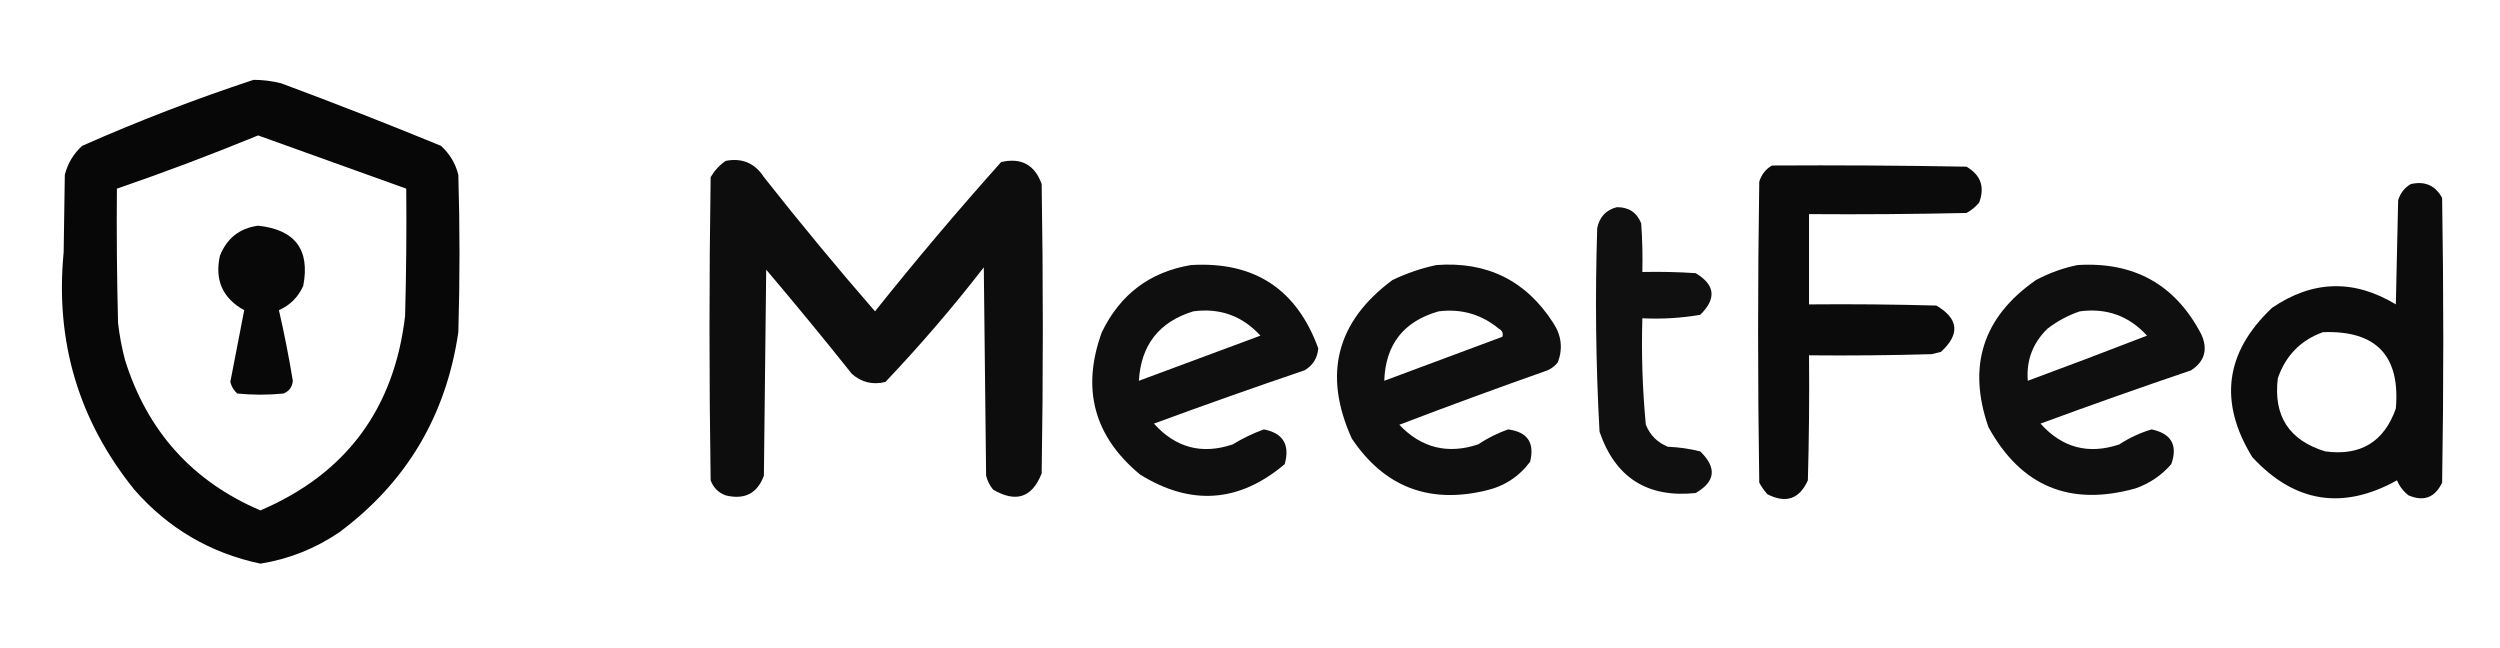 <?xml version="1.0" encoding="UTF-8"?>
<!DOCTYPE svg PUBLIC "-//W3C//DTD SVG 1.1//EN" "http://www.w3.org/Graphics/SVG/1.1/DTD/svg11.dtd">
<svg xmlns="http://www.w3.org/2000/svg" version="1.1" width="1080px" height="280px" style="shape-rendering:geometricPrecision; text-rendering:geometricPrecision; image-rendering:optimizeQuality; fill-rule:evenodd; clip-rule:evenodd" xmlns:xlink="http://www.w3.org/1999/xlink">
<g><path style="opacity:0.972" fill="#000000" d="M 109.5,34.5 C 113.56,34.485 117.56,34.985 121.5,36C 144.692,44.617 167.692,53.617 190.5,63C 194.257,66.421 196.757,70.588 198,75.5C 198.667,98.167 198.667,120.833 198,143.5C 192.709,179.608 175.542,208.442 146.5,230C 136.129,237.022 124.796,241.522 112.5,243.5C 90.776,238.888 72.609,228.221 58,211.5C 33.939,181.636 23.773,147.469 27.5,109C 27.667,97.833 27.833,86.667 28,75.5C 29.243,70.588 31.743,66.421 35.5,63C 59.74,52.279 84.407,42.779 109.5,34.5 Z M 111.5,58.5 C 132.833,66.167 154.167,73.833 175.5,81.5C 175.667,99.836 175.5,118.17 175,136.5C 170.286,176.687 149.453,204.687 112.5,220.5C 83.122,207.944 63.622,186.278 54,155.5C 52.614,150.239 51.614,144.906 51,139.5C 50.5,120.17 50.333,100.836 50.5,81.5C 71.13,74.404 91.463,66.738 111.5,58.5 Z"/></g>
<g><path style="opacity:0.948" fill="#000000" d="M 313.5,69.5 C 320.582,68.125 326.082,70.458 330,76.5C 345.523,96.202 361.523,115.535 378,134.5C 395.593,112.456 413.76,90.956 432.5,70C 441.172,68.015 447.005,71.182 450,79.5C 450.667,121.167 450.667,162.833 450,204.5C 445.889,214.978 438.889,217.311 429,211.5C 427.561,209.725 426.561,207.725 426,205.5C 425.667,175.5 425.333,145.5 425,115.5C 411.642,132.733 397.475,149.233 382.5,165C 377.007,166.358 372.173,165.191 368,161.5C 355.906,146.316 343.572,131.316 331,116.5C 330.667,146.167 330.333,175.833 330,205.5C 327.158,213.173 321.658,216.006 313.5,214C 310.333,212.833 308.167,210.667 307,207.5C 306.333,163.833 306.333,120.167 307,76.5C 308.694,73.642 310.861,71.309 313.5,69.5 Z"/></g>
<g><path style="opacity:0.956" fill="#000000" d="M 765.5,71.5 C 793.502,71.333 821.502,71.5 849.5,72C 855.691,75.587 857.524,80.753 855,87.5C 853.457,89.378 851.624,90.878 849.5,92C 826.836,92.5 804.169,92.667 781.5,92.5C 781.5,105.5 781.5,118.5 781.5,131.5C 799.836,131.333 818.17,131.5 836.5,132C 846.165,137.689 846.832,144.356 838.5,152C 837.167,152.333 835.833,152.667 834.5,153C 816.836,153.5 799.17,153.667 781.5,153.5C 781.667,171.503 781.5,189.503 781,207.5C 777.344,215.613 771.511,217.613 763.5,213.5C 762.139,211.972 760.972,210.305 760,208.5C 759.333,165.167 759.333,121.833 760,78.5C 760.967,75.379 762.8,73.046 765.5,71.5 Z"/></g>
<g><path style="opacity:0.95" fill="#000000" d="M 1041.5,79.5 C 1047.59,78.137 1052.09,80.137 1055,85.5C 1055.67,126.5 1055.67,167.5 1055,208.5C 1051.9,214.966 1047.07,216.799 1040.5,214C 1038.25,212.255 1036.58,210.088 1035.5,207.5C 1012.08,220.516 991.242,217.182 973,197.5C 958.385,173.689 961.219,152.189 981.5,133C 999.036,121.035 1016.87,120.535 1035,131.5C 1035.33,116.5 1035.67,101.5 1036,86.5C 1036.97,83.379 1038.8,81.046 1041.5,79.5 Z M 1003.5,143.5 C 1026.49,142.655 1036.99,153.655 1035,176.5C 1029.92,190.898 1019.75,197.065 1004.5,195C 988.907,190.241 982.074,179.741 984,163.5C 987.351,153.65 993.851,146.983 1003.5,143.5 Z"/></g>
<g><path style="opacity:0.936" fill="#000000" d="M 698.5,89.5 C 703.651,89.484 707.151,91.817 709,96.5C 709.5,103.492 709.666,110.492 709.5,117.5C 717.174,117.334 724.841,117.5 732.5,118C 740.96,122.998 741.627,128.998 734.5,136C 726.251,137.406 717.917,137.906 709.5,137.5C 709.048,152.905 709.548,168.238 711,183.5C 712.833,188 716,191.167 720.5,193C 725.251,193.189 729.917,193.855 734.5,195C 741.765,202.05 741.098,208.05 732.5,213C 711.618,215.145 697.784,206.312 691,186.5C 689.383,157.201 689.049,127.868 690,98.5C 691.015,93.654 693.849,90.654 698.5,89.5 Z"/></g>
<g><path style="opacity:0.965" fill="#000000" d="M 111.5,97.5 C 127.504,99.209 134.004,107.876 131,123.5C 128.833,128.333 125.333,131.833 120.5,134C 122.813,144.066 124.813,154.233 126.5,164.5C 126.255,167.168 124.921,169.002 122.5,170C 115.833,170.667 109.167,170.667 102.5,170C 100.99,168.649 99.99,166.982 99.5,165C 101.505,154.63 103.505,144.297 105.5,134C 96.188,128.869 92.688,121.036 95,110.5C 98.021,102.918 103.521,98.585 111.5,97.5 Z"/></g>
<g><path style="opacity:0.941" fill="#000000" d="M 514.5,114.5 C 541.848,112.865 560.181,124.865 569.5,150.5C 569.122,154.768 567.122,157.935 563.5,160C 541.726,167.388 520.06,175.055 498.5,183C 507.876,193.45 519.209,196.45 532.5,192C 536.796,189.361 541.296,187.195 546,185.5C 554.325,187.132 557.325,192.132 555,200.5C 535.337,217.142 514.503,218.642 492.5,205C 472.572,188.46 467.072,167.96 476,143.5C 483.922,127.141 496.755,117.474 514.5,114.5 Z M 515.5,134.5 C 527.043,132.964 536.709,136.464 544.5,145C 526.972,151.508 509.472,158.008 492,164.5C 492.895,149.035 500.728,139.035 515.5,134.5 Z"/></g>
<g><path style="opacity:0.94" fill="#000000" d="M 620.5,114.5 C 642.386,112.86 659.219,121.193 671,139.5C 674.548,144.882 675.215,150.548 673,156.5C 671.786,158.049 670.286,159.215 668.5,160C 647.049,167.561 625.716,175.394 604.5,183.5C 614.016,193.504 625.349,196.337 638.5,192C 642.591,189.288 646.924,187.121 651.5,185.5C 659.887,186.603 663.053,191.27 661,199.5C 656.121,206.033 649.621,210.199 641.5,212C 617.109,217.717 597.943,210.217 584,189.5C 571.46,161.825 577.293,138.992 601.5,121C 607.645,118.053 613.979,115.887 620.5,114.5 Z M 621.5,134.5 C 631.294,133.28 639.961,135.78 647.5,142C 649.007,142.837 649.507,144.004 649,145.5C 632,151.833 615,158.167 598,164.5C 598.538,148.794 606.372,138.794 621.5,134.5 Z"/></g>
<g><path style="opacity:0.94" fill="#000000" d="M 897.5,114.5 C 921.987,112.986 939.821,122.986 951,144.5C 953.893,151.012 952.393,156.179 946.5,160C 924.736,167.381 903.07,175.048 881.5,183C 890.873,193.45 902.206,196.45 915.5,192C 919.852,189.147 924.518,186.98 929.5,185.5C 938.044,187.316 940.878,192.316 938,200.5C 933.788,205.36 928.622,208.86 922.5,211C 894.196,218.907 873.029,210.074 859,184.5C 849.802,158.095 856.635,136.929 879.5,121C 885.299,117.918 891.299,115.752 897.5,114.5 Z M 898.5,134.5 C 910.08,132.97 919.746,136.47 927.5,145C 910.403,151.629 893.237,158.129 876,164.5C 875.308,155.709 878.141,148.209 884.5,142C 888.826,138.673 893.492,136.173 898.5,134.5 Z"/></g>
</svg>
